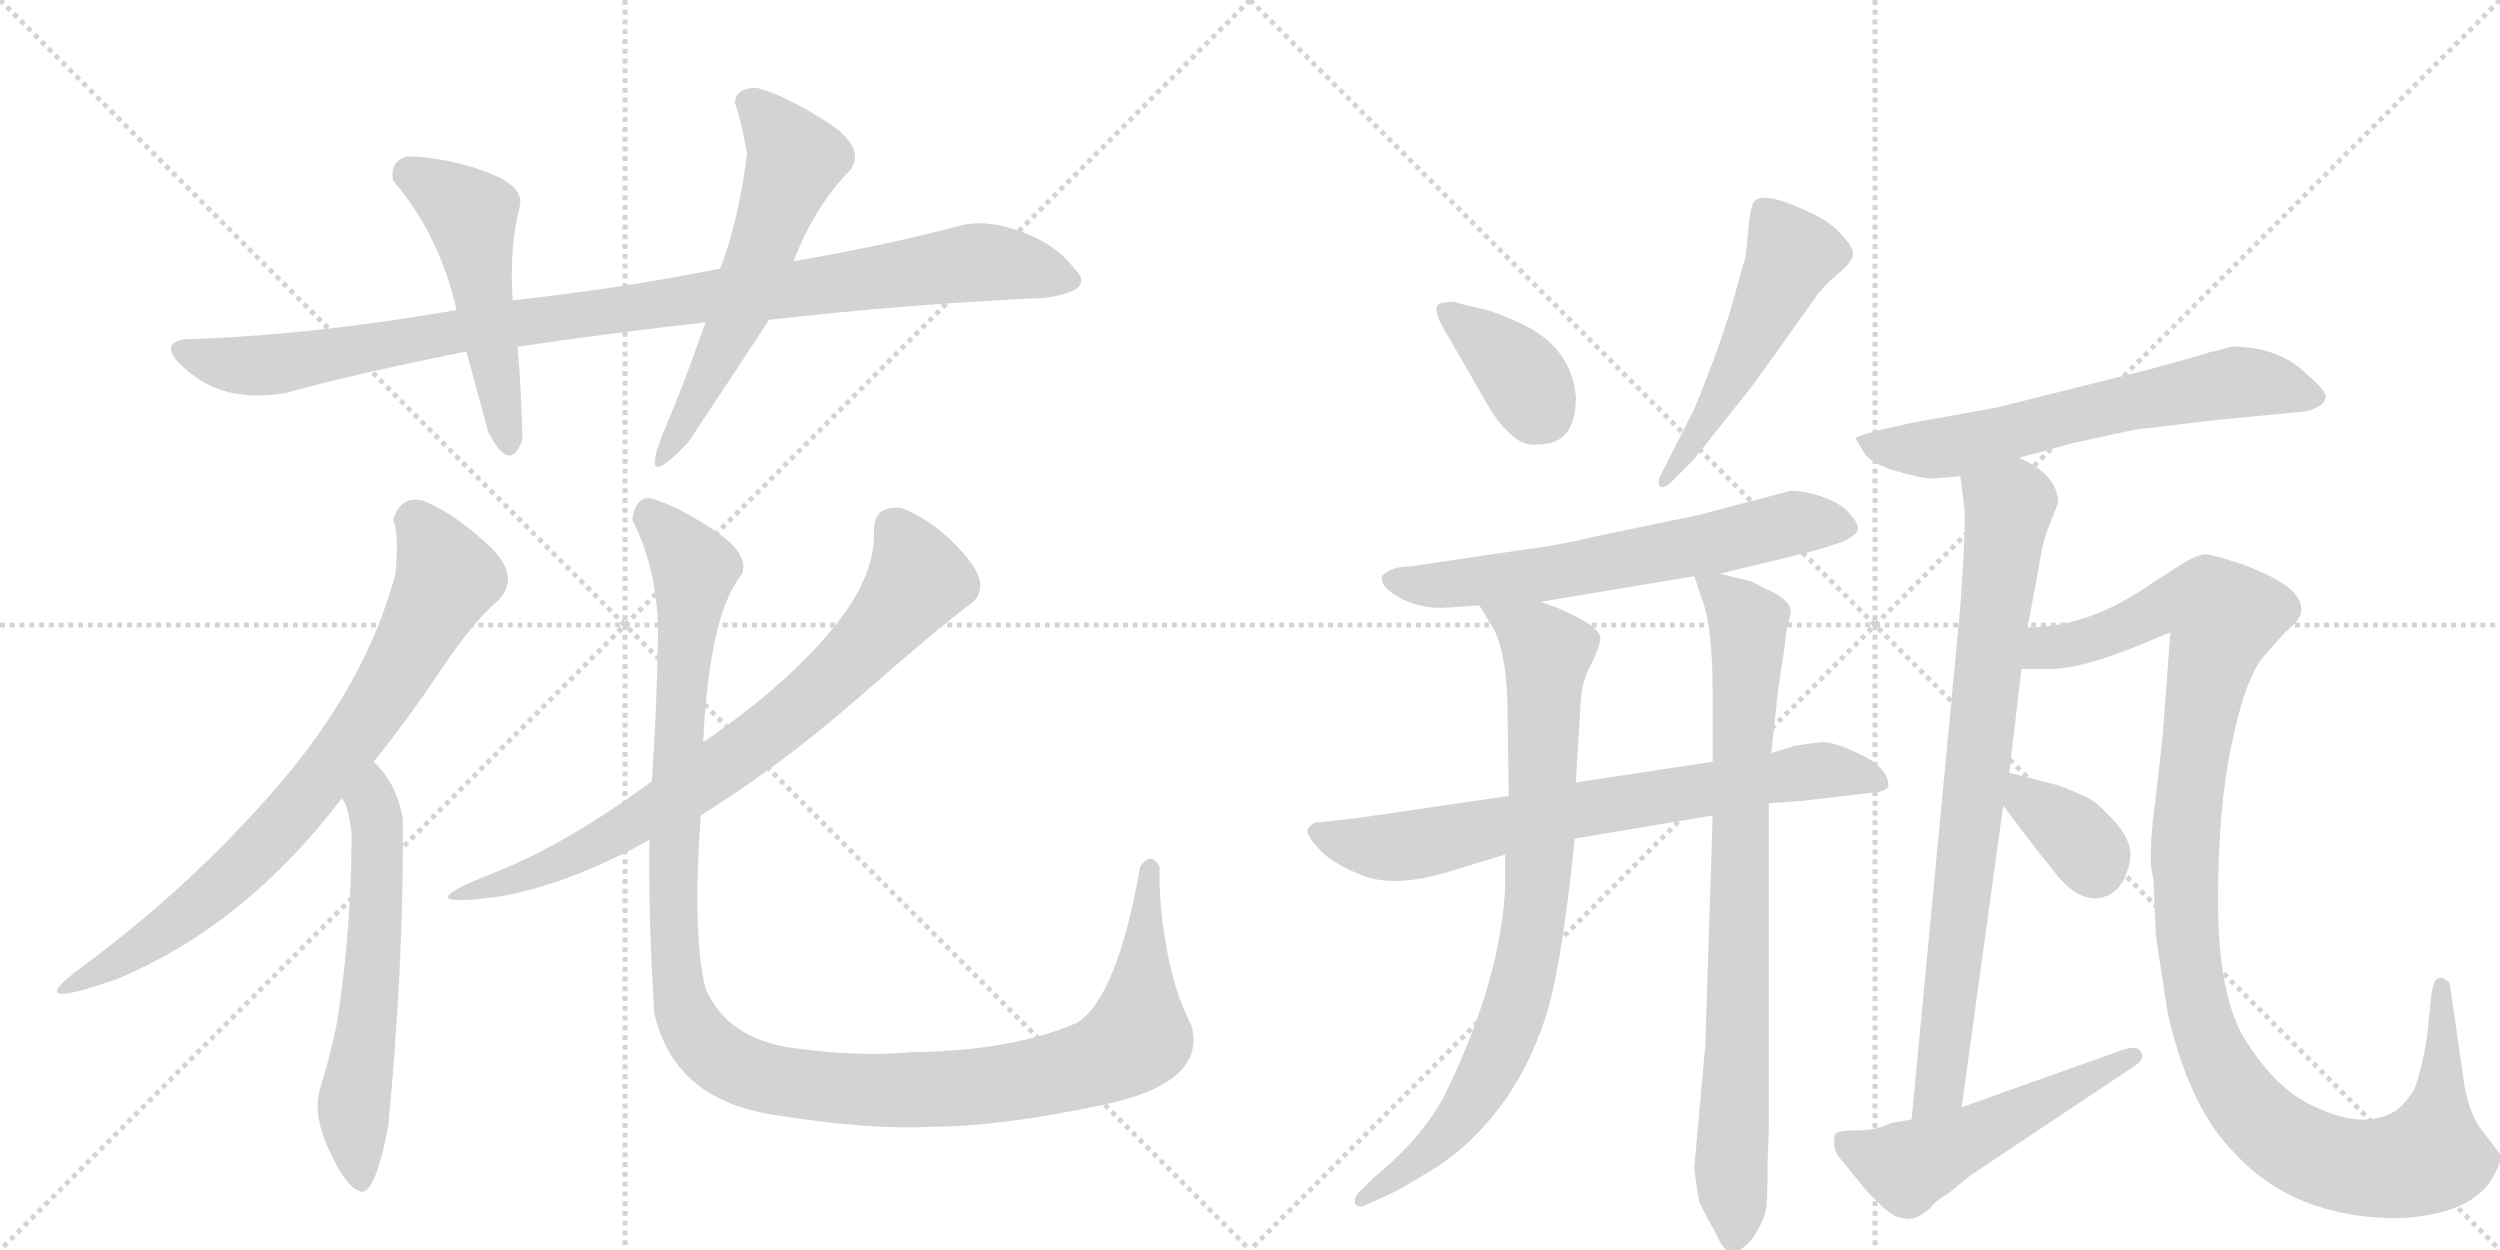 <svg version="1.1" viewBox="0 0 2048 1024" xmlns="http://www.w3.org/2000/svg">
  <g stroke="lightgray" stroke-dasharray="1,1" stroke-width="1" transform="scale(4, 4)">
    <line x1="0" y1="0" x2="256" y2="256"></line>
    <line x1="256" y1="0" x2="0" y2="256"></line>
    <line x1="128" y1="0" x2="128" y2="256"></line>
    <line x1="0" y1="128" x2="256" y2="128"></line>
    <line x1="256" y1="0" x2="512" y2="256"></line>
    <line x1="512" y1="0" x2="256" y2="256"></line>
    <line x1="384" y1="0" x2="384" y2="256"></line>
    <line x1="256" y1="128" x2="512" y2="128"></line>
  </g>
<g transform="scale(1, -1) translate(0, -850)">
   <style type="text/css">
    @keyframes keyframes0 {
      from {
       stroke: black;
       stroke-dashoffset: 986;
       stroke-width: 128;
       }
       76% {
       animation-timing-function: step-end;
       stroke: black;
       stroke-dashoffset: 0;
       stroke-width: 128;
       }
       to {
       stroke: black;
       stroke-width: 1024;
       }
       }
       #make-me-a-hanzi-animation-0 {
         animation: keyframes0 1.052s both;
         animation-delay: 0s;
         animation-timing-function: linear;
       }
    @keyframes keyframes1 {
      from {
       stroke: black;
       stroke-dashoffset: 501;
       stroke-width: 128;
       }
       62% {
       animation-timing-function: step-end;
       stroke: black;
       stroke-dashoffset: 0;
       stroke-width: 128;
       }
       to {
       stroke: black;
       stroke-width: 1024;
       }
       }
       #make-me-a-hanzi-animation-1 {
         animation: keyframes1 0.658s both;
         animation-delay: 1.052s;
         animation-timing-function: linear;
       }
    @keyframes keyframes2 {
      from {
       stroke: black;
       stroke-dashoffset: 573;
       stroke-width: 128;
       }
       65% {
       animation-timing-function: step-end;
       stroke: black;
       stroke-dashoffset: 0;
       stroke-width: 128;
       }
       to {
       stroke: black;
       stroke-width: 1024;
       }
       }
       #make-me-a-hanzi-animation-2 {
         animation: keyframes2 0.716s both;
         animation-delay: 1.71s;
         animation-timing-function: linear;
       }
    @keyframes keyframes3 {
      from {
       stroke: black;
       stroke-dashoffset: 756;
       stroke-width: 128;
       }
       71% {
       animation-timing-function: step-end;
       stroke: black;
       stroke-dashoffset: 0;
       stroke-width: 128;
       }
       to {
       stroke: black;
       stroke-width: 1024;
       }
       }
       #make-me-a-hanzi-animation-3 {
         animation: keyframes3 0.865s both;
         animation-delay: 2.426s;
         animation-timing-function: linear;
       }
    @keyframes keyframes4 {
      from {
       stroke: black;
       stroke-dashoffset: 591;
       stroke-width: 128;
       }
       66% {
       animation-timing-function: step-end;
       stroke: black;
       stroke-dashoffset: 0;
       stroke-width: 128;
       }
       to {
       stroke: black;
       stroke-width: 1024;
       }
       }
       #make-me-a-hanzi-animation-4 {
         animation: keyframes4 0.731s both;
         animation-delay: 3.292s;
         animation-timing-function: linear;
       }
    @keyframes keyframes5 {
      from {
       stroke: black;
       stroke-dashoffset: 754;
       stroke-width: 128;
       }
       71% {
       animation-timing-function: step-end;
       stroke: black;
       stroke-dashoffset: 0;
       stroke-width: 128;
       }
       to {
       stroke: black;
       stroke-width: 1024;
       }
       }
       #make-me-a-hanzi-animation-5 {
         animation: keyframes5 0.864s both;
         animation-delay: 4.023s;
         animation-timing-function: linear;
       }
    @keyframes keyframes6 {
      from {
       stroke: black;
       stroke-dashoffset: 1218;
       stroke-width: 128;
       }
       80% {
       animation-timing-function: step-end;
       stroke: black;
       stroke-dashoffset: 0;
       stroke-width: 128;
       }
       to {
       stroke: black;
       stroke-width: 1024;
       }
       }
       #make-me-a-hanzi-animation-6 {
         animation: keyframes6 1.241s both;
         animation-delay: 4.886s;
         animation-timing-function: linear;
       }
    @keyframes keyframes7 {
      from {
       stroke: black;
       stroke-dashoffset: 364;
       stroke-width: 128;
       }
       54% {
       animation-timing-function: step-end;
       stroke: black;
       stroke-dashoffset: 0;
       stroke-width: 128;
       }
       to {
       stroke: black;
       stroke-width: 1024;
       }
       }
       #make-me-a-hanzi-animation-7 {
         animation: keyframes7 0.546s both;
         animation-delay: 6.127s;
         animation-timing-function: linear;
       }
    @keyframes keyframes8 {
      from {
       stroke: black;
       stroke-dashoffset: 511;
       stroke-width: 128;
       }
       62% {
       animation-timing-function: step-end;
       stroke: black;
       stroke-dashoffset: 0;
       stroke-width: 128;
       }
       to {
       stroke: black;
       stroke-width: 1024;
       }
       }
       #make-me-a-hanzi-animation-8 {
         animation: keyframes8 0.666s both;
         animation-delay: 6.674s;
         animation-timing-function: linear;
       }
    @keyframes keyframes9 {
      from {
       stroke: black;
       stroke-dashoffset: 633;
       stroke-width: 128;
       }
       67% {
       animation-timing-function: step-end;
       stroke: black;
       stroke-dashoffset: 0;
       stroke-width: 128;
       }
       to {
       stroke: black;
       stroke-width: 1024;
       }
       }
       #make-me-a-hanzi-animation-9 {
         animation: keyframes9 0.765s both;
         animation-delay: 7.34s;
         animation-timing-function: linear;
       }
    @keyframes keyframes10 {
      from {
       stroke: black;
       stroke-dashoffset: 726;
       stroke-width: 128;
       }
       70% {
       animation-timing-function: step-end;
       stroke: black;
       stroke-dashoffset: 0;
       stroke-width: 128;
       }
       to {
       stroke: black;
       stroke-width: 1024;
       }
       }
       #make-me-a-hanzi-animation-10 {
         animation: keyframes10 0.841s both;
         animation-delay: 8.105s;
         animation-timing-function: linear;
       }
    @keyframes keyframes11 {
      from {
       stroke: black;
       stroke-dashoffset: 818;
       stroke-width: 128;
       }
       73% {
       animation-timing-function: step-end;
       stroke: black;
       stroke-dashoffset: 0;
       stroke-width: 128;
       }
       to {
       stroke: black;
       stroke-width: 1024;
       }
       }
       #make-me-a-hanzi-animation-11 {
         animation: keyframes11 0.916s both;
         animation-delay: 8.945s;
         animation-timing-function: linear;
       }
    @keyframes keyframes12 {
      from {
       stroke: black;
       stroke-dashoffset: 814;
       stroke-width: 128;
       }
       73% {
       animation-timing-function: step-end;
       stroke: black;
       stroke-dashoffset: 0;
       stroke-width: 128;
       }
       to {
       stroke: black;
       stroke-width: 1024;
       }
       }
       #make-me-a-hanzi-animation-12 {
         animation: keyframes12 0.912s both;
         animation-delay: 9.861s;
         animation-timing-function: linear;
       }
    @keyframes keyframes13 {
      from {
       stroke: black;
       stroke-dashoffset: 634;
       stroke-width: 128;
       }
       67% {
       animation-timing-function: step-end;
       stroke: black;
       stroke-dashoffset: 0;
       stroke-width: 128;
       }
       to {
       stroke: black;
       stroke-width: 1024;
       }
       }
       #make-me-a-hanzi-animation-13 {
         animation: keyframes13 0.766s both;
         animation-delay: 10.774s;
         animation-timing-function: linear;
       }
    @keyframes keyframes14 {
      from {
       stroke: black;
       stroke-dashoffset: 799;
       stroke-width: 128;
       }
       72% {
       animation-timing-function: step-end;
       stroke: black;
       stroke-dashoffset: 0;
       stroke-width: 128;
       }
       to {
       stroke: black;
       stroke-width: 1024;
       }
       }
       #make-me-a-hanzi-animation-14 {
         animation: keyframes14 0.9s both;
         animation-delay: 11.54s;
         animation-timing-function: linear;
       }
    @keyframes keyframes15 {
      from {
       stroke: black;
       stroke-dashoffset: 1152;
       stroke-width: 128;
       }
       79% {
       animation-timing-function: step-end;
       stroke: black;
       stroke-dashoffset: 0;
       stroke-width: 128;
       }
       to {
       stroke: black;
       stroke-width: 1024;
       }
       }
       #make-me-a-hanzi-animation-15 {
         animation: keyframes15 1.188s both;
         animation-delay: 12.44s;
         animation-timing-function: linear;
       }
    @keyframes keyframes16 {
      from {
       stroke: black;
       stroke-dashoffset: 353;
       stroke-width: 128;
       }
       53% {
       animation-timing-function: step-end;
       stroke: black;
       stroke-dashoffset: 0;
       stroke-width: 128;
       }
       to {
       stroke: black;
       stroke-width: 1024;
       }
       }
       #make-me-a-hanzi-animation-16 {
         animation: keyframes16 0.537s both;
         animation-delay: 13.627s;
         animation-timing-function: linear;
       }
    @keyframes keyframes17 {
      from {
       stroke: black;
       stroke-dashoffset: 518;
       stroke-width: 128;
       }
       63% {
       animation-timing-function: step-end;
       stroke: black;
       stroke-dashoffset: 0;
       stroke-width: 128;
       }
       to {
       stroke: black;
       stroke-width: 1024;
       }
       }
       #make-me-a-hanzi-animation-17 {
         animation: keyframes17 0.672s both;
         animation-delay: 14.165s;
         animation-timing-function: linear;
       }
</style>
<path d="M 856 606 Q 899 612 880 630 Q 866 649 838.5 659.5 Q 811 670 790 666 Q 726 649 650 636 L 590 630 Q 511 614 420 604 L 374 596 Q 253 575 150 572 Q 127 567 157 543.5 Q 187 520 234 528 Q 287 543 382 562 L 424 566 Q 499 577 578 586 L 630 588 Q 744 601 856 606 Z" fill="lightgray"></path> 
<path d="M 420 604 Q 417 647 426 682 Q 429 698 397.5 709.5 Q 366 721 334 722 Q 319 718 322 702 Q 360 658 374 596 L 382 562 Q 391 529 400 496 Q 418 461 428 490 Q 427 531 424 566 L 420 604 Z" fill="lightgray"></path> 
<path d="M 650 636 Q 668 682 696 710 Q 711 729 676 751 Q 641 773 620 778 Q 603 778 602 766 Q 608 748 612 724 Q 605 669 590 630 L 578 586 Q 559 532 546 502 Q 520 441 564 488 Q 604 548 630 588 L 650 636 Z" fill="lightgray"></path> 
<path d="M 346 440 Q 328 444 322 424 Q 327 414 324 380 Q 300 290 227.5 206 Q 155 122 62 54 Q 19 21 96 48 Q 201 92 280 196 L 306 226 Q 333 259 360 299.5 Q 387 340 408 358 Q 428 378 399 404.5 Q 370 431 346 440 Z" fill="lightgray"></path> 
<path d="M 280 196 Q 285 191 288 168 Q 288 88 276 12 Q 270 -17 263 -39 Q 255 -62 270 -93 Q 283 -122 295 -126 Q 307 -130 318 -73 Q 331 63 330 180 Q 324 210 306 226 C 285 248 267 223 280 196 Z" fill="lightgray"></path> 
<path d="M 574 182 Q 640 223 704.5 279.5 Q 769 336 796 356 Q 813 370 789 397 Q 765 424 738 434 Q 715 436 716 414 Q 717 375 677.5 329.5 Q 638 284 576 242 L 534 210 Q 462 157 402 134 Q 327 104 412 116 Q 469 127 532 162 L 574 182 Z" fill="lightgray"></path> 
<path d="M 934 140 Q 915 32 882 12 Q 829 -11 746 -12 Q 703 -16 649.5 -8.5 Q 596 -1 578 40 Q 567 84 574 182 L 576 242 Q 581 347 608 380 Q 614 397 583 417 Q 552 437 532 442 Q 520 442 518 424 Q 540 381 539 325.5 Q 538 270 534 210 L 532 162 Q 531 98 536 20 Q 552 -50 632 -63 Q 712 -76 764 -73 Q 819 -73 904 -55 Q 989 -37 976 10 Q 962 37 955.5 74 Q 949 111 950 140 Q 943 153 934 140 Z" fill="lightgray"></path> 
<path d="M 1291 525 Q 1287 566 1246 585 Q 1226 594 1218 596 L 1197 601 Q 1189 604 1183 602 Q 1169 602 1186 575 L 1216 523 Q 1227 503 1237 495 Q 1247 484 1261 486 Q 1291 486 1291 525 Z" fill="lightgray"></path> 
<path d="M 1387 473 L 1434 532 Q 1435 533 1465 575 L 1487 606 Q 1493 615 1505.5 625.5 Q 1518 636 1518 642 Q 1518 648 1509 657 Q 1502 667 1481.5 676.5 Q 1461 686 1451 687.5 Q 1441 689 1437.5 685.5 Q 1434 682 1432.5 665 Q 1431 648 1430 640 L 1421 608 Q 1411 571 1388 515 L 1361 462 Q 1357 454 1360 451.5 Q 1363 449 1371 457 L 1387 473 Z" fill="lightgray"></path> 
<path d="M 1409 380 L 1487 399 L 1509 406 Q 1522 412 1522 417 Q 1522 422 1516 428 Q 1511 436 1495.5 442 Q 1480 448 1467 448 L 1391 428 L 1309 411 Q 1270 402 1250 400 L 1155 386 Q 1140 386 1132 378 Q 1131 372 1138 366 Q 1156 352 1181 352 L 1212 354 L 1262 357 L 1388 378 L 1409 380 Z" fill="lightgray"></path> 
<path d="M 1236 198 L 1113 180 L 1077 176 Q 1073 174 1071 170 Q 1070 166 1081 154 Q 1092 142 1117 132.5 Q 1142 123 1184 135 L 1233 150 L 1290 163 L 1403 182 L 1449 192 L 1477 194 L 1537 201 Q 1545 202 1547 206 Q 1547 221 1524 232 Q 1501 243 1492 242 Q 1483 241 1470 239 L 1451 233 L 1403 226 L 1291 209 L 1236 198 Z" fill="lightgray"></path> 
<path d="M 1212 354 L 1224 334 Q 1235 312 1235 264 L 1236 198 L 1233 150 L 1233 122 Q 1229 48 1186 -42 Q 1168 -80 1125 -115 L 1113 -127 Q 1109 -132 1110 -136 Q 1112 -139 1117 -138 L 1139 -128 Q 1146 -125 1177 -106 Q 1208 -86 1233 -51 Q 1258 -15 1270 30 Q 1281 74 1290 163 L 1291 209 L 1295 277 Q 1296 292 1304 307 Q 1311 321 1311 327 Q 1311 332 1303 338 Q 1284 350 1262 357 C 1234 367 1197 380 1212 354 Z" fill="lightgray"></path> 
<path d="M 1403 182 L 1397 -6 L 1388 -106 Q 1389 -119 1392 -134 Q 1395 -142 1405 -159 Q 1412 -176 1419 -176 Q 1426 -176 1436 -164 Q 1445 -151 1447 -139 Q 1448 -126 1448 -104 L 1449 -75 L 1449 192 L 1451 233 L 1457 288 L 1462 320 Q 1463 334 1465 338 L 1467 349 Q 1467 356 1456 363 L 1436 373 Q 1435 374 1409 380 C 1385 386 1385 386 1388 378 L 1394 360 Q 1403 337 1403 282 L 1403 226 L 1403 182 Z" fill="lightgray"></path> 
<path d="M 1654 475 L 1698 487 Q 1739 496 1749 498 L 1816 506 L 1889 513 Q 1904 517 1905 524 Q 1907 529 1889 544 Q 1867 566 1828 566 L 1813 562 Q 1811 562 1799 558 L 1763 548 L 1635 516 L 1568 504 L 1541 498 Q 1522 493 1520 491 L 1527 479 Q 1533 470 1553.5 464 Q 1574 458 1584 458 L 1606 460 L 1654 475 Z" fill="lightgray"></path> 
<path d="M 1661 336 L 1670 384 Q 1673 406 1679 420 L 1686 438 Q 1686 461 1654 475 C 1628 490 1602 490 1606 460 L 1609 435 Q 1611 427 1606 354 L 1566 -67 C 1563 -97 1603 -87 1607 -57 L 1641 190 L 1646 217 L 1656 302 L 1661 336 Z" fill="lightgray"></path> 
<path d="M 1766 85 Q 1767 76 1776 19 Q 1794 -58 1830 -94 Q 1879 -148 1965 -148 Q 2028 -145 2044 -111 Q 2051 -98 2047 -94 L 2031 -73 Q 2023 -61 2019 -40 L 2007 43 Q 2007 46 2002 48 Q 2001 50 1996 48 Q 1994 46 1992 37 L 1988 -1 Q 1984 -25 1978 -42 Q 1972 -52 1964 -59 Q 1936 -78 1889 -53 Q 1863 -39 1840 -3 Q 1817 33 1817 112 Q 1817 191 1829 244 Q 1840 296 1855 313 Q 1870 330 1872 332 Q 1884 342 1885 348 Q 1889 369 1836 388 Q 1812 396 1806 396 Q 1799 395 1789 389 L 1764 373 Q 1712 336 1661 336 C 1631 333 1626 302 1656 302 L 1679 302 Q 1709 302 1768 328 L 1778 332 L 1772 252 Q 1772 249 1766 197 Q 1759 145 1764 131 L 1766 85 Z" fill="lightgray"></path> 
<path d="M 1641 190 L 1673 148 Q 1676 145 1682 137 Q 1699 114 1717 114 Q 1740 116 1745 146 Q 1747 159 1735 174 Q 1722 189 1713 195 Q 1693 205 1681 208 L 1646 217 C 1617 224 1623 214 1641 190 Z" fill="lightgray"></path> 
<path d="M 1566 -67 L 1549 -70 Q 1537 -76 1522 -76 Q 1507 -76 1504.5 -78 Q 1502 -80 1502.5 -87.5 Q 1503 -95 1510 -102 L 1527 -123 Q 1530 -127 1541 -137.5 Q 1552 -148 1560 -148 Q 1568 -151 1581 -140 Q 1585 -134 1597 -127 L 1614 -113 L 1749 -23 Q 1757 -18 1754 -12 Q 1751 -6 1739 -10 L 1607 -57 L 1566 -67 Z" fill="lightgray"></path> 
      <clipPath id="make-me-a-hanzi-clip-0">
      <path d="M 856 606 Q 899 612 880 630 Q 866 649 838.5 659.5 Q 811 670 790 666 Q 726 649 650 636 L 590 630 Q 511 614 420 604 L 374 596 Q 253 575 150 572 Q 127 567 157 543.5 Q 187 520 234 528 Q 287 543 382 562 L 424 566 Q 499 577 578 586 L 630 588 Q 744 601 856 606 Z" fill="lightgray"></path>
      </clipPath>
      <path clip-path="url(#make-me-a-hanzi-clip-0)" d="M 154 558 L 222 551 L 385 581 L 799 635 L 876 621 " fill="none" id="make-me-a-hanzi-animation-0" stroke-dasharray="858 1716" stroke-linecap="round"></path>

      <clipPath id="make-me-a-hanzi-clip-1">
      <path d="M 420 604 Q 417 647 426 682 Q 429 698 397.5 709.5 Q 366 721 334 722 Q 319 718 322 702 Q 360 658 374 596 L 382 562 Q 391 529 400 496 Q 418 461 428 490 Q 427 531 424 566 L 420 604 Z" fill="lightgray"></path>
      </clipPath>
      <path clip-path="url(#make-me-a-hanzi-clip-1)" d="M 336 707 L 386 674 L 414 491 " fill="none" id="make-me-a-hanzi-animation-1" stroke-dasharray="373 746" stroke-linecap="round"></path>

      <clipPath id="make-me-a-hanzi-clip-2">
      <path d="M 650 636 Q 668 682 696 710 Q 711 729 676 751 Q 641 773 620 778 Q 603 778 602 766 Q 608 748 612 724 Q 605 669 590 630 L 578 586 Q 559 532 546 502 Q 520 441 564 488 Q 604 548 630 588 L 650 636 Z" fill="lightgray"></path>
      </clipPath>
      <path clip-path="url(#make-me-a-hanzi-clip-2)" d="M 616 764 L 652 719 L 601 584 L 560 501 L 546 484 " fill="none" id="make-me-a-hanzi-animation-2" stroke-dasharray="445 890" stroke-linecap="round"></path>

      <clipPath id="make-me-a-hanzi-clip-3">
      <path d="M 346 440 Q 328 444 322 424 Q 327 414 324 380 Q 300 290 227.5 206 Q 155 122 62 54 Q 19 21 96 48 Q 201 92 280 196 L 306 226 Q 333 259 360 299.5 Q 387 340 408 358 Q 428 378 399 404.5 Q 370 431 346 440 Z" fill="lightgray"></path>
      </clipPath>
      <path clip-path="url(#make-me-a-hanzi-clip-3)" d="M 338 423 L 359 395 L 365 373 L 291 247 L 203 144 L 135 87 L 87 59 L 78 45 " fill="none" id="make-me-a-hanzi-animation-3" stroke-dasharray="628 1256" stroke-linecap="round"></path>

      <clipPath id="make-me-a-hanzi-clip-4">
      <path d="M 280 196 Q 285 191 288 168 Q 288 88 276 12 Q 270 -17 263 -39 Q 255 -62 270 -93 Q 283 -122 295 -126 Q 307 -130 318 -73 Q 331 63 330 180 Q 324 210 306 226 C 285 248 267 223 280 196 Z" fill="lightgray"></path>
      </clipPath>
      <path clip-path="url(#make-me-a-hanzi-clip-4)" d="M 306 217 L 307 83 L 290 -51 L 295 -117 " fill="none" id="make-me-a-hanzi-animation-4" stroke-dasharray="463 926" stroke-linecap="round"></path>

      <clipPath id="make-me-a-hanzi-clip-5">
      <path d="M 574 182 Q 640 223 704.5 279.5 Q 769 336 796 356 Q 813 370 789 397 Q 765 424 738 434 Q 715 436 716 414 Q 717 375 677.5 329.5 Q 638 284 576 242 L 534 210 Q 462 157 402 134 Q 327 104 412 116 Q 469 127 532 162 L 574 182 Z" fill="lightgray"></path>
      </clipPath>
      <path clip-path="url(#make-me-a-hanzi-clip-5)" d="M 733 417 L 752 375 L 682 294 L 602 229 L 531 182 L 389 115 " fill="none" id="make-me-a-hanzi-animation-5" stroke-dasharray="626 1252" stroke-linecap="round"></path>

      <clipPath id="make-me-a-hanzi-clip-6">
      <path d="M 934 140 Q 915 32 882 12 Q 829 -11 746 -12 Q 703 -16 649.5 -8.5 Q 596 -1 578 40 Q 567 84 574 182 L 576 242 Q 581 347 608 380 Q 614 397 583 417 Q 552 437 532 442 Q 520 442 518 424 Q 540 381 539 325.5 Q 538 270 534 210 L 532 162 Q 531 98 536 20 Q 552 -50 632 -63 Q 712 -76 764 -73 Q 819 -73 904 -55 Q 989 -37 976 10 Q 962 37 955.5 74 Q 949 111 950 140 Q 943 153 934 140 Z" fill="lightgray"></path>
      </clipPath>
      <path clip-path="url(#make-me-a-hanzi-clip-6)" d="M 533 427 L 569 383 L 558 290 L 552 79 L 561 19 L 591 -18 L 628 -34 L 734 -44 L 823 -38 L 909 -15 L 932 0 L 937 128 L 942 138 " fill="none" id="make-me-a-hanzi-animation-6" stroke-dasharray="1090 2180" stroke-linecap="round"></path>

      <clipPath id="make-me-a-hanzi-clip-7">
      <path d="M 1291 525 Q 1287 566 1246 585 Q 1226 594 1218 596 L 1197 601 Q 1189 604 1183 602 Q 1169 602 1186 575 L 1216 523 Q 1227 503 1237 495 Q 1247 484 1261 486 Q 1291 486 1291 525 Z" fill="lightgray"></path>
      </clipPath>
      <path clip-path="url(#make-me-a-hanzi-clip-7)" d="M 1189 590 L 1237 553 L 1263 513 " fill="none" id="make-me-a-hanzi-animation-7" stroke-dasharray="236 472" stroke-linecap="round"></path>

      <clipPath id="make-me-a-hanzi-clip-8">
      <path d="M 1387 473 L 1434 532 Q 1435 533 1465 575 L 1487 606 Q 1493 615 1505.5 625.5 Q 1518 636 1518 642 Q 1518 648 1509 657 Q 1502 667 1481.5 676.5 Q 1461 686 1451 687.5 Q 1441 689 1437.5 685.5 Q 1434 682 1432.5 665 Q 1431 648 1430 640 L 1421 608 Q 1411 571 1388 515 L 1361 462 Q 1357 454 1360 451.5 Q 1363 449 1371 457 L 1387 473 Z" fill="lightgray"></path>
      </clipPath>
      <path clip-path="url(#make-me-a-hanzi-clip-8)" d="M 1446 678 L 1467 641 L 1464 632 L 1409 523 L 1364 456 " fill="none" id="make-me-a-hanzi-animation-8" stroke-dasharray="383 766" stroke-linecap="round"></path>

      <clipPath id="make-me-a-hanzi-clip-9">
      <path d="M 1409 380 L 1487 399 L 1509 406 Q 1522 412 1522 417 Q 1522 422 1516 428 Q 1511 436 1495.5 442 Q 1480 448 1467 448 L 1391 428 L 1309 411 Q 1270 402 1250 400 L 1155 386 Q 1140 386 1132 378 Q 1131 372 1138 366 Q 1156 352 1181 352 L 1212 354 L 1262 357 L 1388 378 L 1409 380 Z" fill="lightgray"></path>
      </clipPath>
      <path clip-path="url(#make-me-a-hanzi-clip-9)" d="M 1141 375 L 1175 370 L 1266 379 L 1471 422 L 1513 419 " fill="none" id="make-me-a-hanzi-animation-9" stroke-dasharray="505 1010" stroke-linecap="round"></path>

      <clipPath id="make-me-a-hanzi-clip-10">
      <path d="M 1236 198 L 1113 180 L 1077 176 Q 1073 174 1071 170 Q 1070 166 1081 154 Q 1092 142 1117 132.5 Q 1142 123 1184 135 L 1233 150 L 1290 163 L 1403 182 L 1449 192 L 1477 194 L 1537 201 Q 1545 202 1547 206 Q 1547 221 1524 232 Q 1501 243 1492 242 Q 1483 241 1470 239 L 1451 233 L 1403 226 L 1291 209 L 1236 198 Z" fill="lightgray"></path>
      </clipPath>
      <path clip-path="url(#make-me-a-hanzi-clip-10)" d="M 1078 169 L 1106 159 L 1145 156 L 1490 219 L 1539 209 " fill="none" id="make-me-a-hanzi-animation-10" stroke-dasharray="598 1196" stroke-linecap="round"></path>

      <clipPath id="make-me-a-hanzi-clip-11">
      <path d="M 1212 354 L 1224 334 Q 1235 312 1235 264 L 1236 198 L 1233 150 L 1233 122 Q 1229 48 1186 -42 Q 1168 -80 1125 -115 L 1113 -127 Q 1109 -132 1110 -136 Q 1112 -139 1117 -138 L 1139 -128 Q 1146 -125 1177 -106 Q 1208 -86 1233 -51 Q 1258 -15 1270 30 Q 1281 74 1290 163 L 1291 209 L 1295 277 Q 1296 292 1304 307 Q 1311 321 1311 327 Q 1311 332 1303 338 Q 1284 350 1262 357 C 1234 367 1197 380 1212 354 Z" fill="lightgray"></path>
      </clipPath>
      <path clip-path="url(#make-me-a-hanzi-clip-11)" d="M 1218 351 L 1268 316 L 1260 120 L 1251 63 L 1224 -20 L 1194 -69 L 1162 -102 L 1115 -133 " fill="none" id="make-me-a-hanzi-animation-11" stroke-dasharray="690 1380" stroke-linecap="round"></path>

      <clipPath id="make-me-a-hanzi-clip-12">
      <path d="M 1403 182 L 1397 -6 L 1388 -106 Q 1389 -119 1392 -134 Q 1395 -142 1405 -159 Q 1412 -176 1419 -176 Q 1426 -176 1436 -164 Q 1445 -151 1447 -139 Q 1448 -126 1448 -104 L 1449 -75 L 1449 192 L 1451 233 L 1457 288 L 1462 320 Q 1463 334 1465 338 L 1467 349 Q 1467 356 1456 363 L 1436 373 Q 1435 374 1409 380 C 1385 386 1385 386 1388 378 L 1394 360 Q 1403 337 1403 282 L 1403 226 L 1403 182 Z" fill="lightgray"></path>
      </clipPath>
      <path clip-path="url(#make-me-a-hanzi-clip-12)" d="M 1394 375 L 1432 339 L 1420 -167 " fill="none" id="make-me-a-hanzi-animation-12" stroke-dasharray="686 1372" stroke-linecap="round"></path>

      <clipPath id="make-me-a-hanzi-clip-13">
      <path d="M 1654 475 L 1698 487 Q 1739 496 1749 498 L 1816 506 L 1889 513 Q 1904 517 1905 524 Q 1907 529 1889 544 Q 1867 566 1828 566 L 1813 562 Q 1811 562 1799 558 L 1763 548 L 1635 516 L 1568 504 L 1541 498 Q 1522 493 1520 491 L 1527 479 Q 1533 470 1553.5 464 Q 1574 458 1584 458 L 1606 460 L 1654 475 Z" fill="lightgray"></path>
      </clipPath>
      <path clip-path="url(#make-me-a-hanzi-clip-13)" d="M 1526 486 L 1605 485 L 1828 537 L 1897 525 " fill="none" id="make-me-a-hanzi-animation-13" stroke-dasharray="506 1012" stroke-linecap="round"></path>

      <clipPath id="make-me-a-hanzi-clip-14">
      <path d="M 1661 336 L 1670 384 Q 1673 406 1679 420 L 1686 438 Q 1686 461 1654 475 C 1628 490 1602 490 1606 460 L 1609 435 Q 1611 427 1606 354 L 1566 -67 C 1563 -97 1603 -87 1607 -57 L 1641 190 L 1646 217 L 1656 302 L 1661 336 Z" fill="lightgray"></path>
      </clipPath>
      <path clip-path="url(#make-me-a-hanzi-clip-14)" d="M 1614 455 L 1646 435 L 1589 -40 L 1571 -60 " fill="none" id="make-me-a-hanzi-animation-14" stroke-dasharray="671 1342" stroke-linecap="round"></path>

      <clipPath id="make-me-a-hanzi-clip-15">
      <path d="M 1766 85 Q 1767 76 1776 19 Q 1794 -58 1830 -94 Q 1879 -148 1965 -148 Q 2028 -145 2044 -111 Q 2051 -98 2047 -94 L 2031 -73 Q 2023 -61 2019 -40 L 2007 43 Q 2007 46 2002 48 Q 2001 50 1996 48 Q 1994 46 1992 37 L 1988 -1 Q 1984 -25 1978 -42 Q 1972 -52 1964 -59 Q 1936 -78 1889 -53 Q 1863 -39 1840 -3 Q 1817 33 1817 112 Q 1817 191 1829 244 Q 1840 296 1855 313 Q 1870 330 1872 332 Q 1884 342 1885 348 Q 1889 369 1836 388 Q 1812 396 1806 396 Q 1799 395 1789 389 L 1764 373 Q 1712 336 1661 336 C 1631 333 1626 302 1656 302 L 1679 302 Q 1709 302 1768 328 L 1778 332 L 1772 252 Q 1772 249 1766 197 Q 1759 145 1764 131 L 1766 85 Z" fill="lightgray"></path>
      </clipPath>
      <path clip-path="url(#make-me-a-hanzi-clip-15)" d="M 1662 307 L 1676 319 L 1719 328 L 1783 357 L 1809 356 L 1822 345 L 1796 225 L 1791 94 L 1808 -1 L 1836 -51 L 1859 -75 L 1897 -98 L 1931 -106 L 1958 -107 L 1991 -97 L 2001 -21 L 1999 41 " fill="none" id="make-me-a-hanzi-animation-15" stroke-dasharray="1024 2048" stroke-linecap="round"></path>

      <clipPath id="make-me-a-hanzi-clip-16">
      <path d="M 1641 190 L 1673 148 Q 1676 145 1682 137 Q 1699 114 1717 114 Q 1740 116 1745 146 Q 1747 159 1735 174 Q 1722 189 1713 195 Q 1693 205 1681 208 L 1646 217 C 1617 224 1623 214 1641 190 Z" fill="lightgray"></path>
      </clipPath>
      <path clip-path="url(#make-me-a-hanzi-clip-16)" d="M 1650 209 L 1706 159 L 1716 139 " fill="none" id="make-me-a-hanzi-animation-16" stroke-dasharray="225 450" stroke-linecap="round"></path>

      <clipPath id="make-me-a-hanzi-clip-17">
      <path d="M 1566 -67 L 1549 -70 Q 1537 -76 1522 -76 Q 1507 -76 1504.5 -78 Q 1502 -80 1502.5 -87.5 Q 1503 -95 1510 -102 L 1527 -123 Q 1530 -127 1541 -137.5 Q 1552 -148 1560 -148 Q 1568 -151 1581 -140 Q 1585 -134 1597 -127 L 1614 -113 L 1749 -23 Q 1757 -18 1754 -12 Q 1751 -6 1739 -10 L 1607 -57 L 1566 -67 Z" fill="lightgray"></path>
      </clipPath>
      <path clip-path="url(#make-me-a-hanzi-clip-17)" d="M 1509 -84 L 1543 -101 L 1573 -102 L 1746 -15 " fill="none" id="make-me-a-hanzi-animation-17" stroke-dasharray="390 780" stroke-linecap="round"></path>

</g>
</svg>
